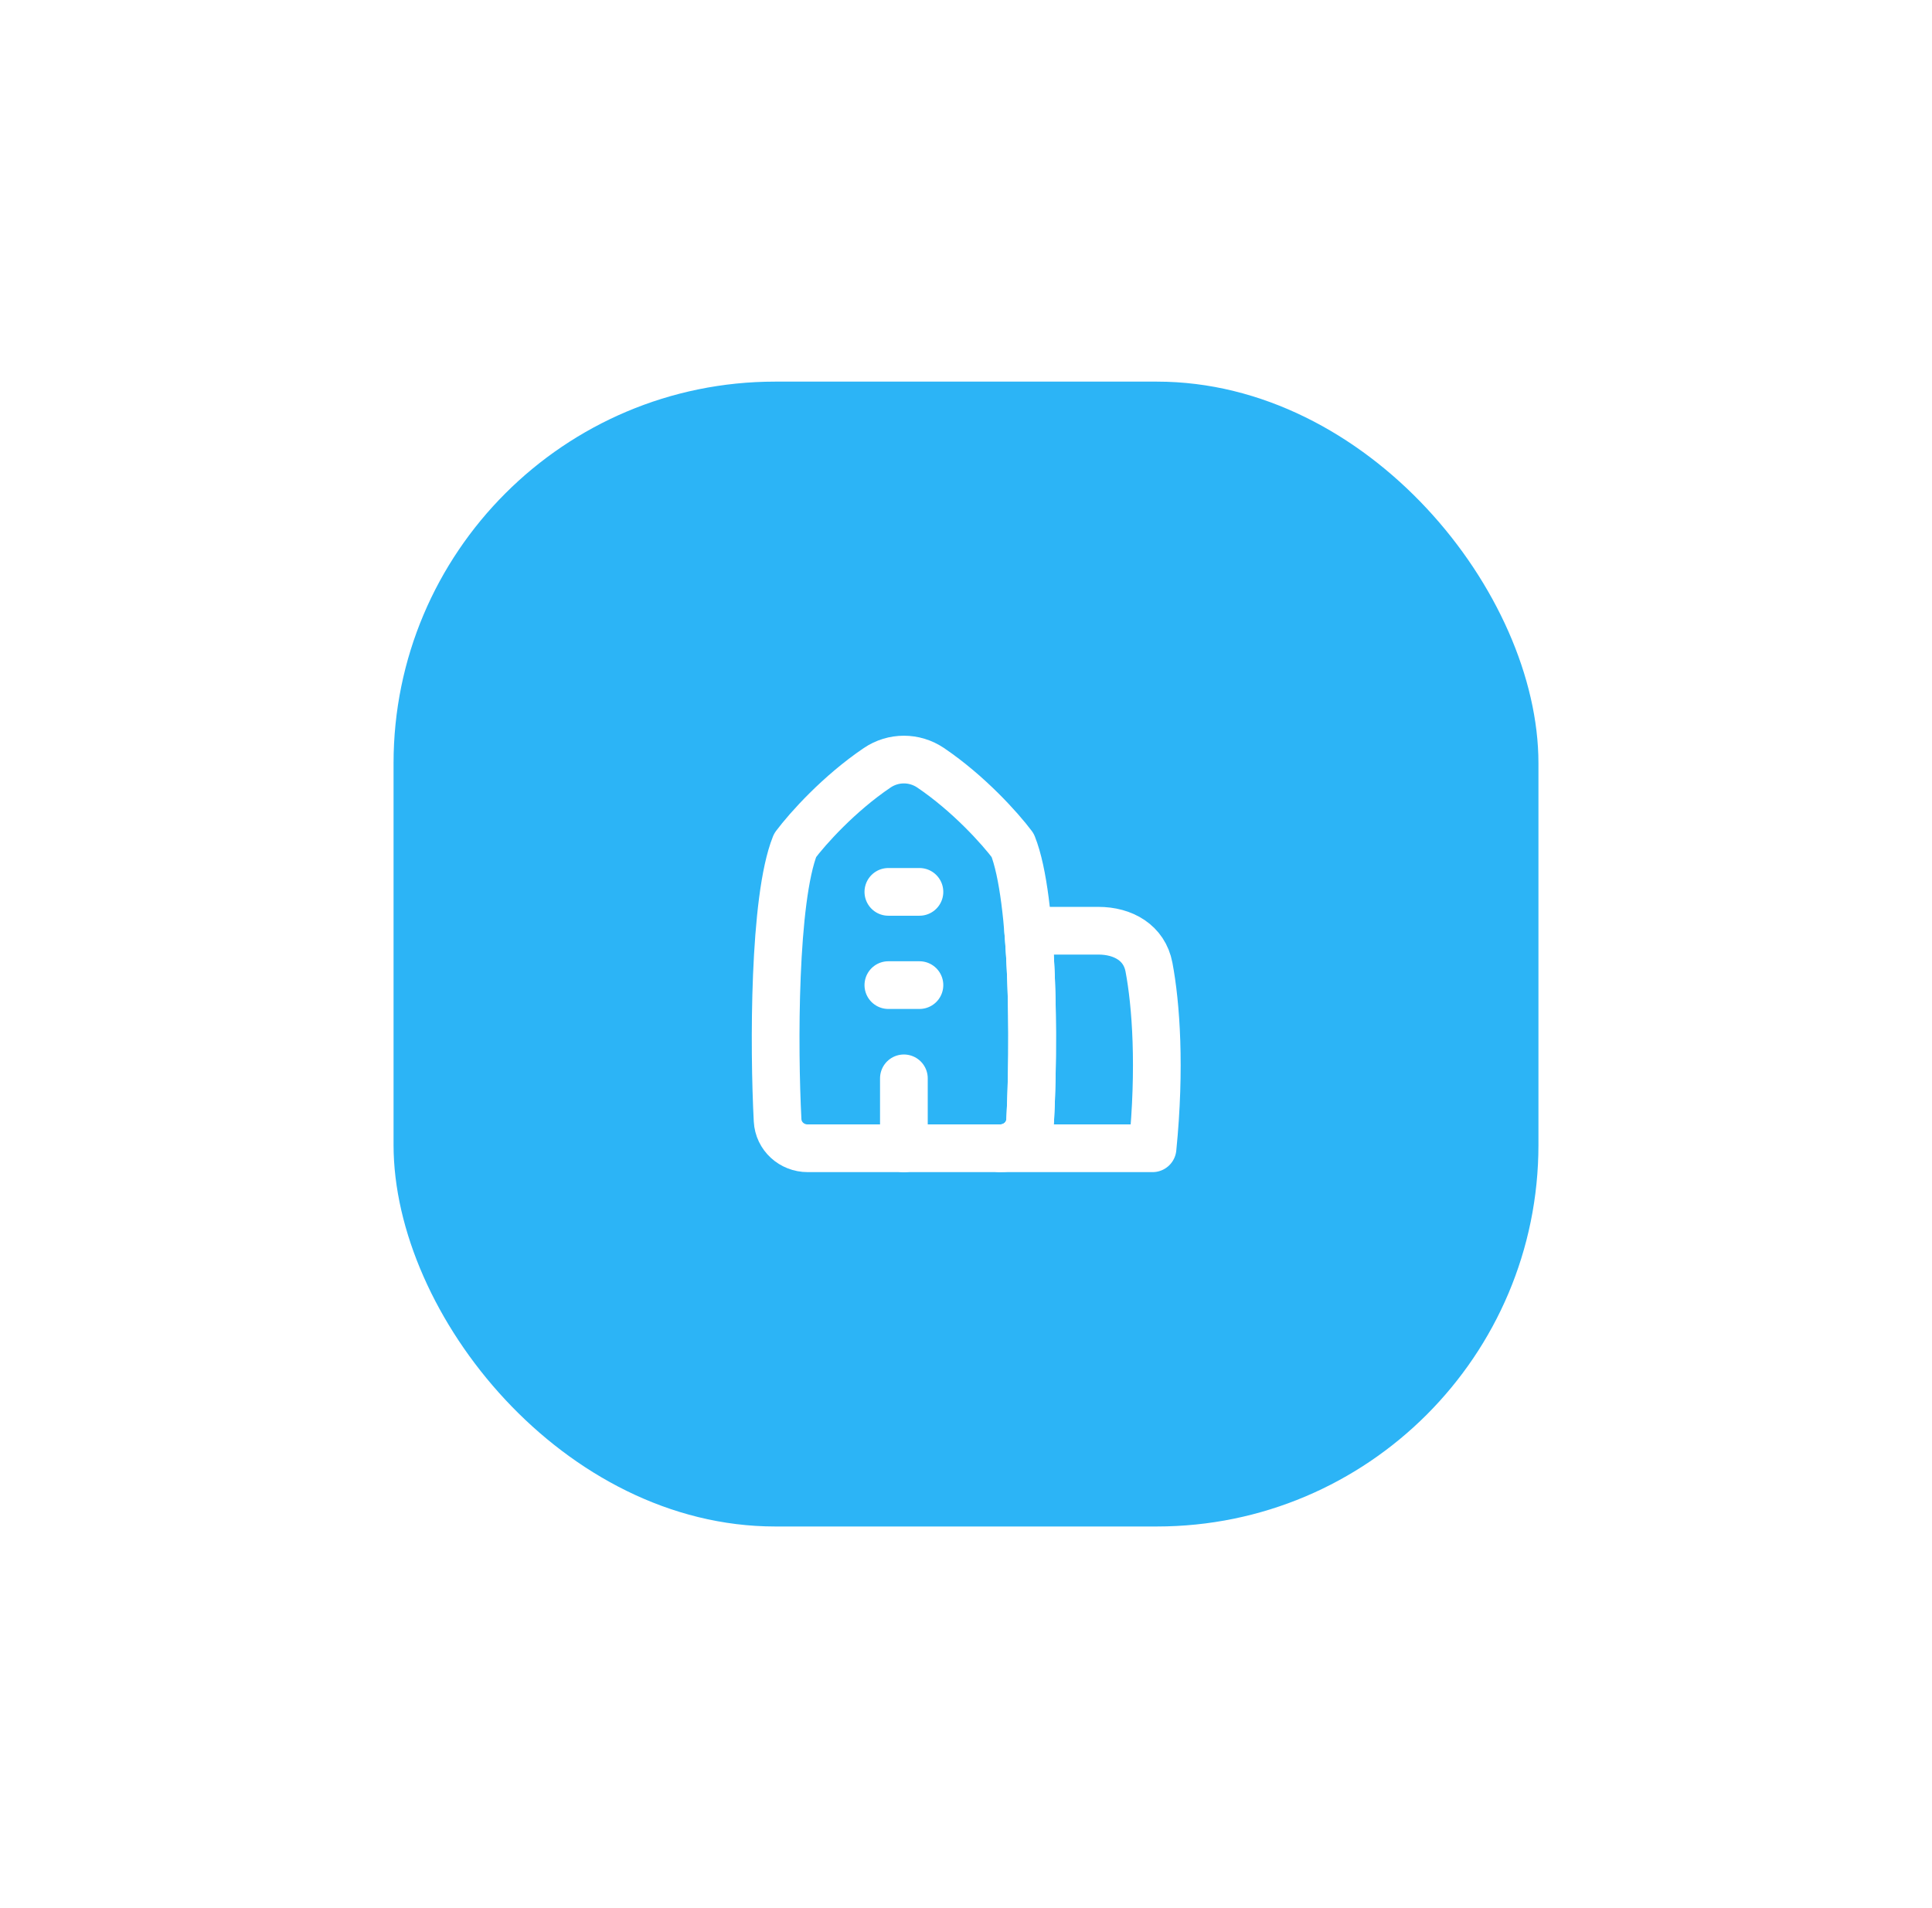 <svg width="81" height="80" viewBox="0 0 81 80" fill="none" xmlns="http://www.w3.org/2000/svg">
<g filter="url(#filter0_d_414_4764)">
<rect x="16.5" y="8" width="48" height="48" rx="16" fill="#2CB4F6"/>
<path d="M33.336 27.439C32.434 29.691 32.442 35.919 32.601 38.97C32.636 39.638 33.194 40.143 33.863 40.143H41.929C42.599 40.143 43.157 39.638 43.191 38.97C43.35 35.919 43.358 29.691 42.457 27.439C41.925 26.73 40.614 25.271 39.018 24.191C38.338 23.731 37.454 23.731 36.775 24.191C35.178 25.271 33.867 26.73 33.336 27.439Z" stroke="white" stroke-width="2" stroke-linecap="round" stroke-linejoin="round"/>
<path d="M43.107 31.022H46.05C47.087 31.022 47.979 31.528 48.171 32.547C48.467 34.109 48.659 36.76 48.321 40.143H41.929C42.599 40.143 43.157 39.638 43.191 38.97C43.294 37.003 43.334 33.714 43.107 31.022Z" stroke="white" stroke-width="2" stroke-linecap="round" stroke-linejoin="round"/>
<path d="M37.245 33.302H38.548" stroke="white" stroke-width="2" stroke-linecap="round" stroke-linejoin="round"/>
<path d="M37.896 40.147V37.211" stroke="white" stroke-width="2" stroke-linecap="round" stroke-linejoin="round"/>
<path d="M37.245 29.393H38.548" stroke="white" stroke-width="2" stroke-linecap="round" stroke-linejoin="round"/>
</g>
<defs>
<filter id="filter0_d_414_4764" x="0.5" y="0" width="80" height="80" filterUnits="userSpaceOnUse" color-interpolation-filters="sRGB">
<feFlood flood-opacity="0" result="BackgroundImageFix"/>
<feColorMatrix in="SourceAlpha" type="matrix" values="0 0 0 0 0 0 0 0 0 0 0 0 0 0 0 0 0 0 127 0" result="hardAlpha"/>
<feOffset dy="8"/>
<feGaussianBlur stdDeviation="8"/>
<feColorMatrix type="matrix" values="0 0 0 0 0.22 0 0 0 0 0.753 0 0 0 0 0.992 0 0 0 0.25 0"/>
<feBlend mode="normal" in2="BackgroundImageFix" result="effect1_dropShadow_414_4764"/>
<feBlend mode="normal" in="SourceGraphic" in2="effect1_dropShadow_414_4764" result="shape"/>
</filter>
</defs>
</svg>
